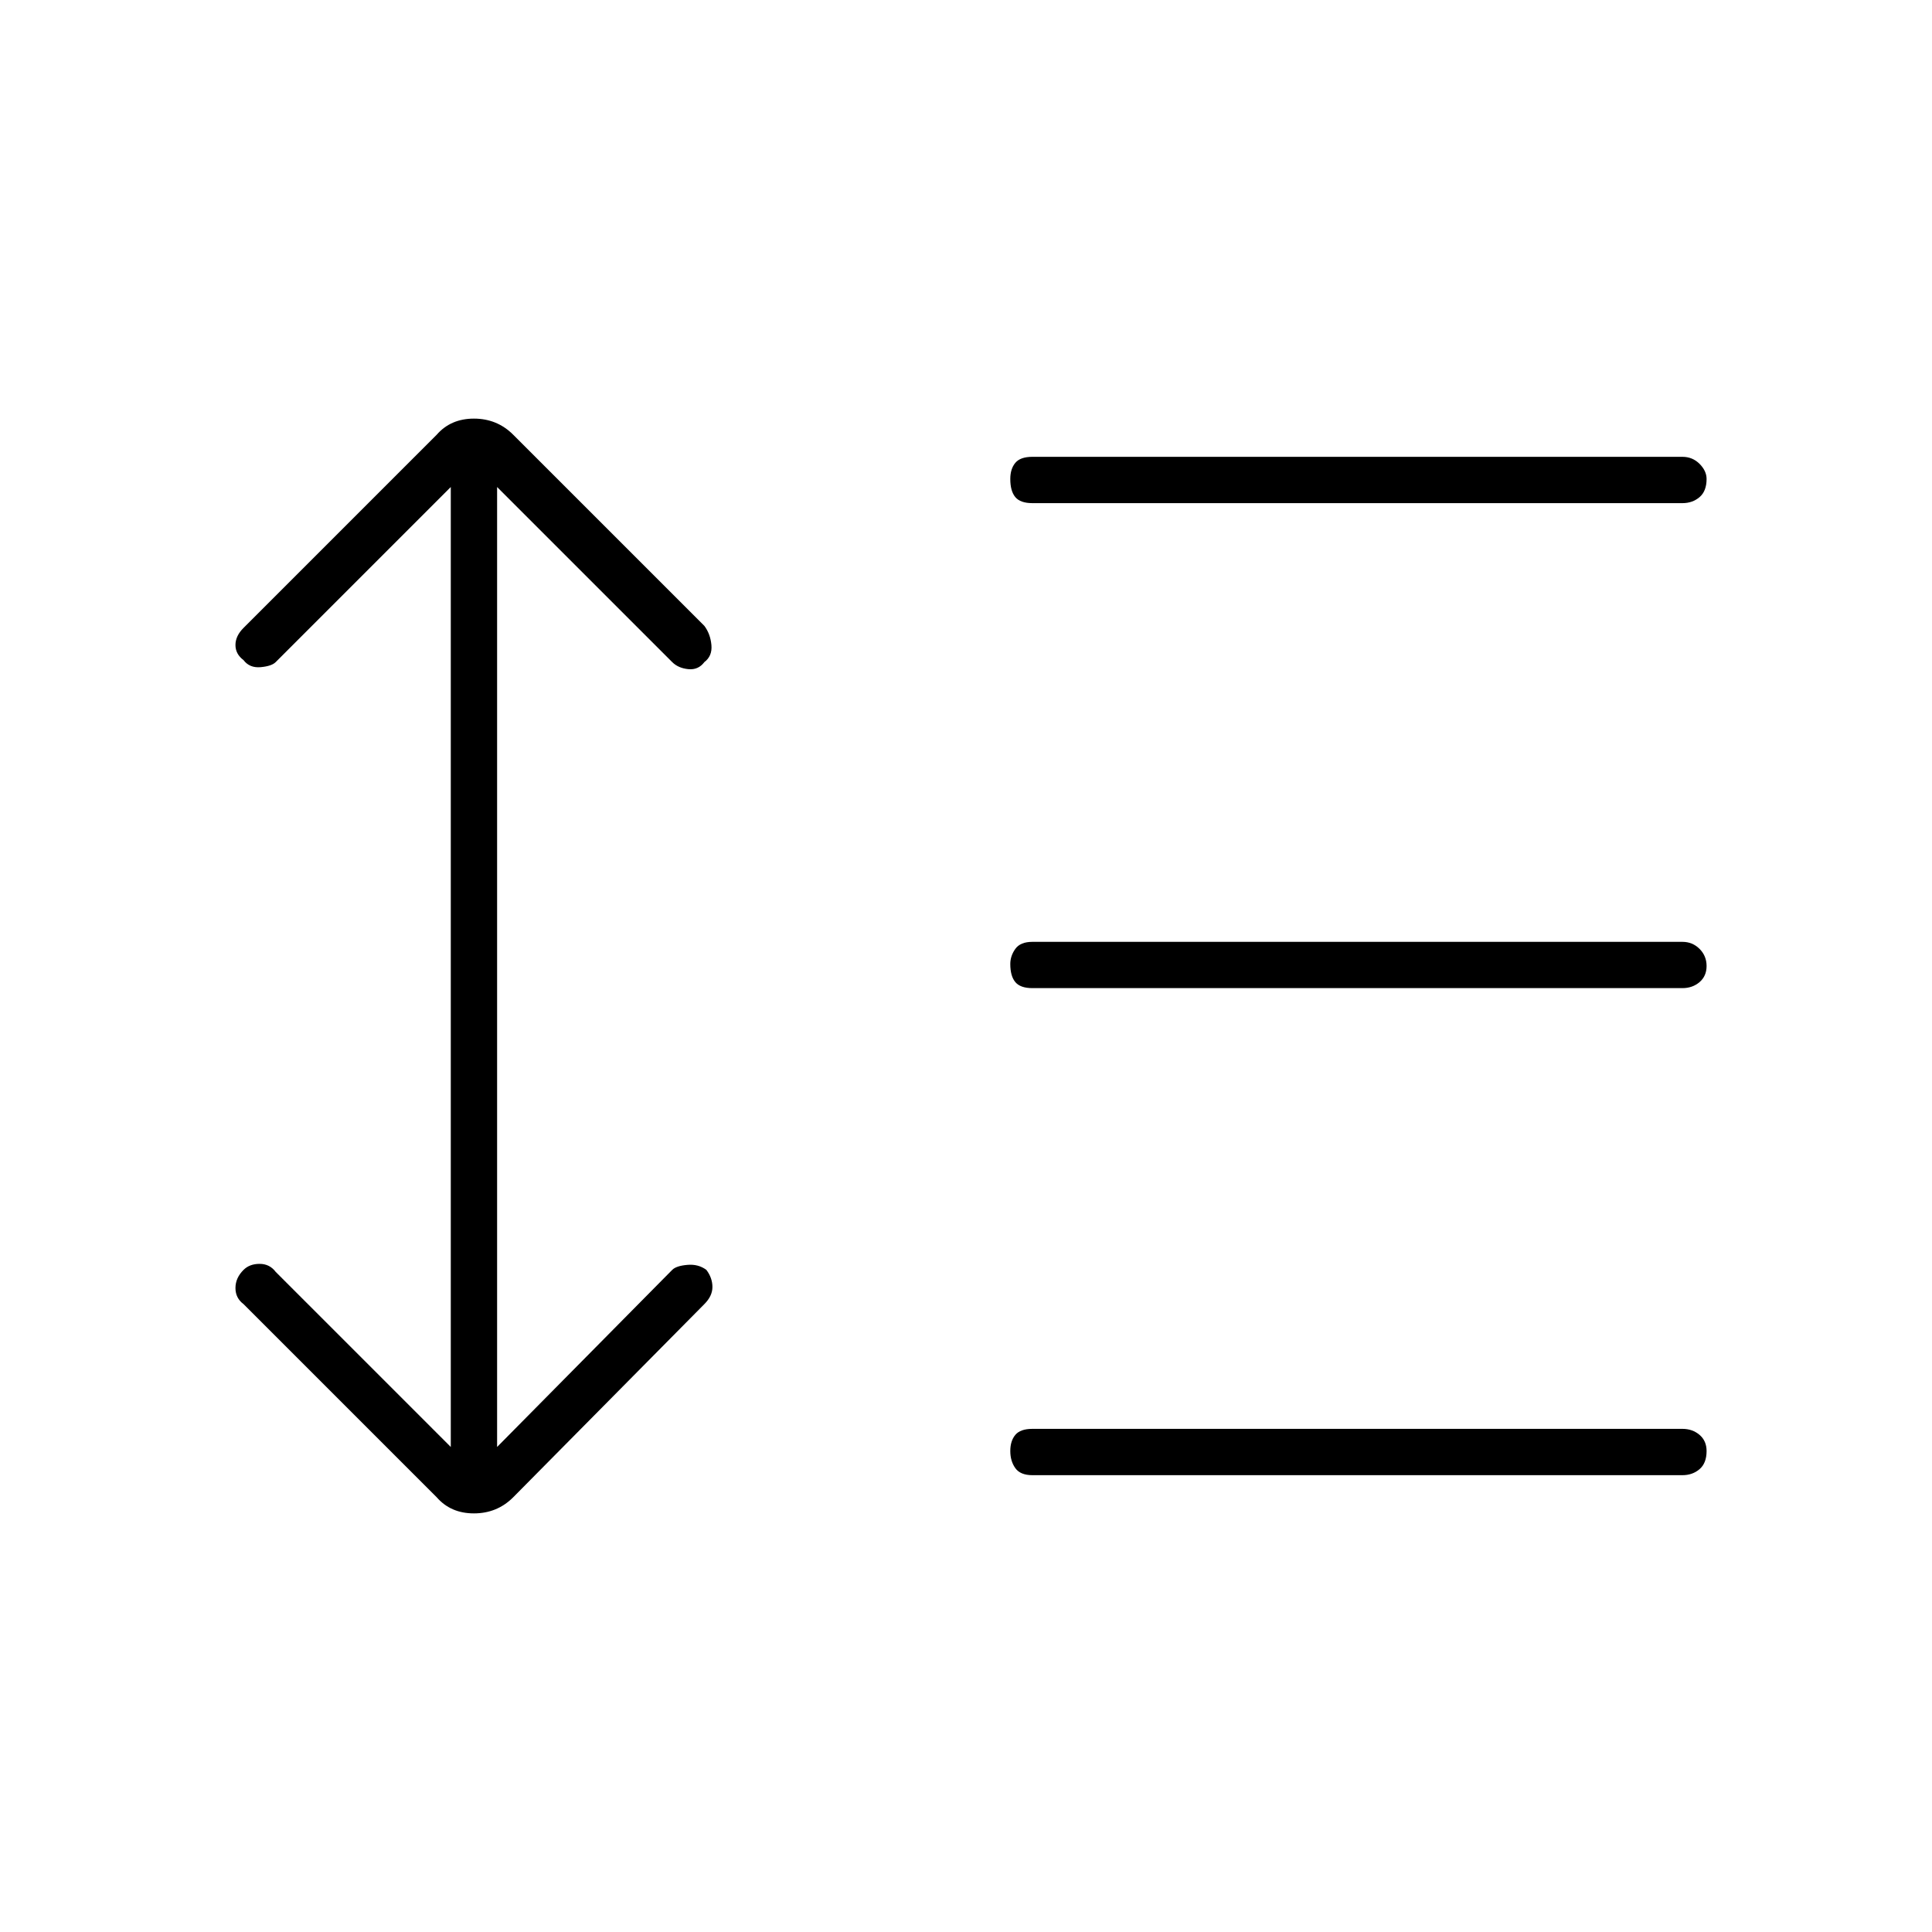 <svg xmlns="http://www.w3.org/2000/svg" height="40" width="40"><path d="M21.375 10.417q-.25 0-.354-.125-.104-.125-.104-.375 0-.209.104-.334.104-.125.354-.125h13.458q.209 0 .355.146.145.146.145.313 0 .25-.145.375-.146.125-.355.125Zm0 10.041q-.25 0-.354-.125-.104-.125-.104-.375 0-.166.104-.312t.354-.146h13.458q.209 0 .355.146.145.146.145.354t-.145.333q-.146.125-.355.125Zm0 10.084q-.25 0-.354-.146-.104-.146-.104-.354 0-.209.104-.334.104-.125.354-.125h13.458q.209 0 .355.125.145.125.145.334 0 .25-.145.375-.146.125-.355.125ZM9.042 31l-4-4q-.167-.125-.167-.333 0-.209.167-.375.125-.125.333-.125.208 0 .333.166l3.625 3.625V10.083l-3.625 3.625q-.083.084-.312.105-.229.02-.354-.146-.167-.125-.167-.313 0-.187.167-.354l4-4q.291-.333.77-.333.48 0 .813.333l3.958 3.958q.125.167.146.396.021.229-.146.354-.125.167-.333.146-.208-.021-.333-.146l-3.625-3.625v19.875l3.625-3.666q.083-.084.312-.104.229-.021.396.104.125.166.125.354 0 .187-.167.354l-3.958 4q-.333.333-.813.333-.479 0-.77-.333Z"/></svg>